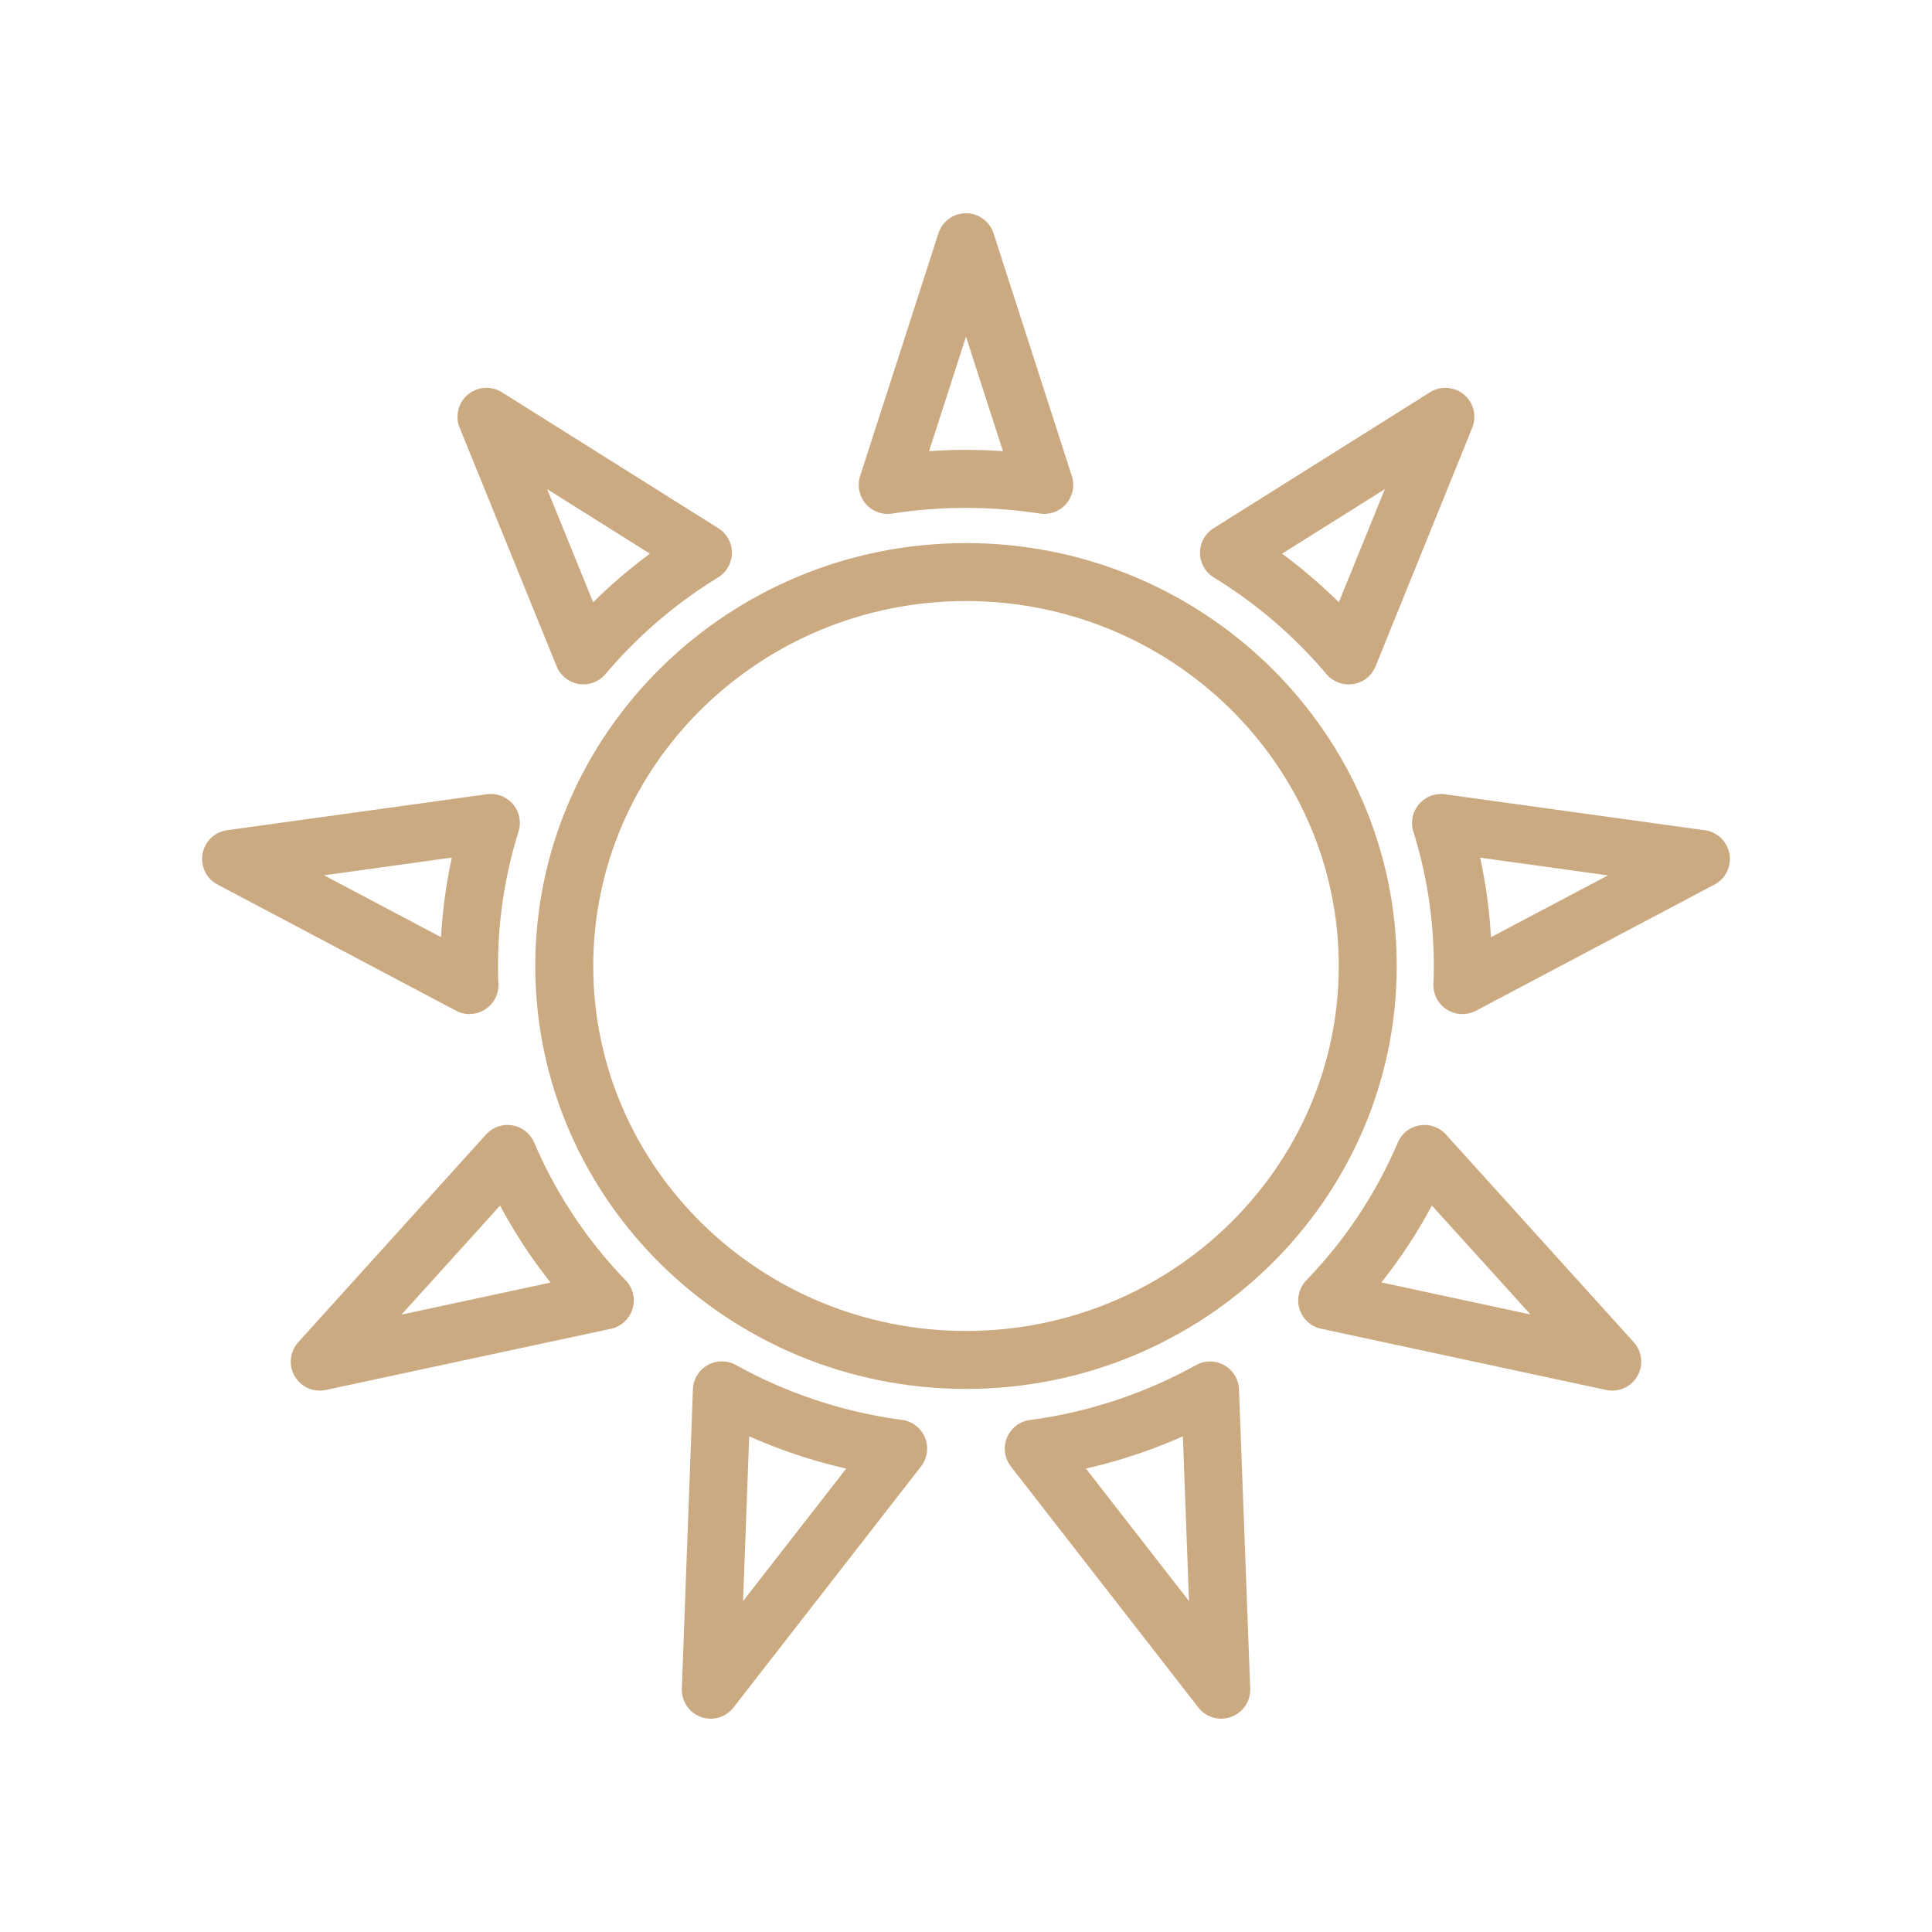 <svg xmlns="http://www.w3.org/2000/svg" viewBox="0 0 500 500"><defs><style>.a{fill:#ccaa81;}</style></defs><path class="a" d="M270.25,133a7.51,7.51,0,0,1-1.15-.09,125.18,125.18,0,0,0-38.21,0,7.5,7.5,0,0,1-8.29-9.71L242.86,60.4a7.5,7.5,0,0,1,14.28,0l20.25,62.79a7.5,7.5,0,0,1-7.14,9.8ZM250,116.43c3.18,0,6.37.11,9.56.33L250,87.13l-9.56,29.63C243.63,116.54,246.82,116.43,250,116.43Z"/><path class="a" d="M349,177.11a7.5,7.5,0,0,1-5.73-2.66,120.72,120.72,0,0,0-29.13-25,7.5,7.5,0,0,1-.07-12.74l56-35.18a7.5,7.5,0,0,1,10.94,9.18L356,172.44a7.5,7.5,0,0,1-6.95,4.68Zm-17.2-33.82a135.59,135.59,0,0,1,14.69,12.58l11.9-29.27Z"/><path class="a" d="M121.54,262.44a7.5,7.5,0,0,1-3.51-.87L56.3,228.92a7.5,7.5,0,0,1,2.48-14.06L126,205.55a7.5,7.5,0,0,1,8.19,9.67,116.37,116.37,0,0,0-5.3,34.78c0,1.39,0,2.91.1,4.64a7.5,7.5,0,0,1-7.49,7.79ZM83.87,226.53l30.27,16a131.34,131.34,0,0,1,2.8-20.59Z"/><path class="a" d="M378.46,262.44a7.5,7.5,0,0,1-7.49-7.79c.07-1.74.1-3.26.1-4.64a116.37,116.37,0,0,0-5.29-34.78,7.5,7.5,0,0,1,8.19-9.67l67.25,9.31a7.5,7.5,0,0,1,2.48,14.06L382,261.57A7.5,7.5,0,0,1,378.46,262.44Zm4.6-40.48a131.41,131.41,0,0,1,2.8,20.59l30.27-16Z"/><path class="a" d="M151,177.11a7.5,7.5,0,0,1-6.95-4.68l-25.09-61.73a7.5,7.5,0,0,1,10.94-9.18l56,35.18a7.5,7.5,0,0,1-.06,12.74,120.72,120.72,0,0,0-29.13,25A7.5,7.5,0,0,1,151,177.11Zm-9.39-50.51,11.9,29.27a135.54,135.54,0,0,1,14.69-12.58Z"/><path class="a" d="M417.25,359.89a7.55,7.55,0,0,1-1.58-.17l-73.76-15.84a7.5,7.5,0,0,1-3.83-12.54,118,118,0,0,0,23.67-35.64,7.5,7.5,0,0,1,12.46-2.09l48.6,53.75a7.5,7.5,0,0,1-5.56,12.53Zm-59.74-28,38.58,8.29L370.58,312A132.61,132.61,0,0,1,357.51,331.88Z"/><path class="a" d="M82.75,359.89a7.5,7.5,0,0,1-5.56-12.53l48.6-53.75a7.5,7.5,0,0,1,12.46,2.09,118.07,118.07,0,0,0,23.67,35.65,7.5,7.5,0,0,1-3.83,12.54L84.33,359.72A7.54,7.54,0,0,1,82.75,359.89ZM129.42,312l-25.51,28.22,38.58-8.29A132.55,132.55,0,0,1,129.42,312Z"/><path class="a" d="M316.05,444.8a7.5,7.5,0,0,1-5.92-2.9l-48.54-62.4a7.5,7.5,0,0,1,4.93-12,121.56,121.56,0,0,0,43-14.21,7.5,7.5,0,0,1,11.13,6.28L323.55,437a7.5,7.5,0,0,1-7.49,7.78Zm-35-64.72,26.66,34.27-1.58-42.63A136.14,136.14,0,0,1,281,380.07Z"/><path class="a" d="M183.95,444.8a7.5,7.5,0,0,1-7.49-7.78l2.87-77.48a7.5,7.5,0,0,1,11.13-6.28,121.58,121.58,0,0,0,43,14.21,7.5,7.5,0,0,1,4.93,12l-48.54,62.4A7.5,7.5,0,0,1,183.95,444.8Zm9.94-73.08-1.58,42.63L219,380.07A136.07,136.07,0,0,1,193.88,371.71Z"/><path class="a" d="M250,359.45c-61.47,0-111.47-49.1-111.47-109.45s50-109.45,111.47-109.45S361.47,189.65,361.47,250,311.47,359.45,250,359.45Zm0-203.9c-53.2,0-96.47,42.37-96.47,94.45S196.8,344.45,250,344.45s96.47-42.37,96.47-94.45S303.2,155.55,250,155.55Z"/></svg>